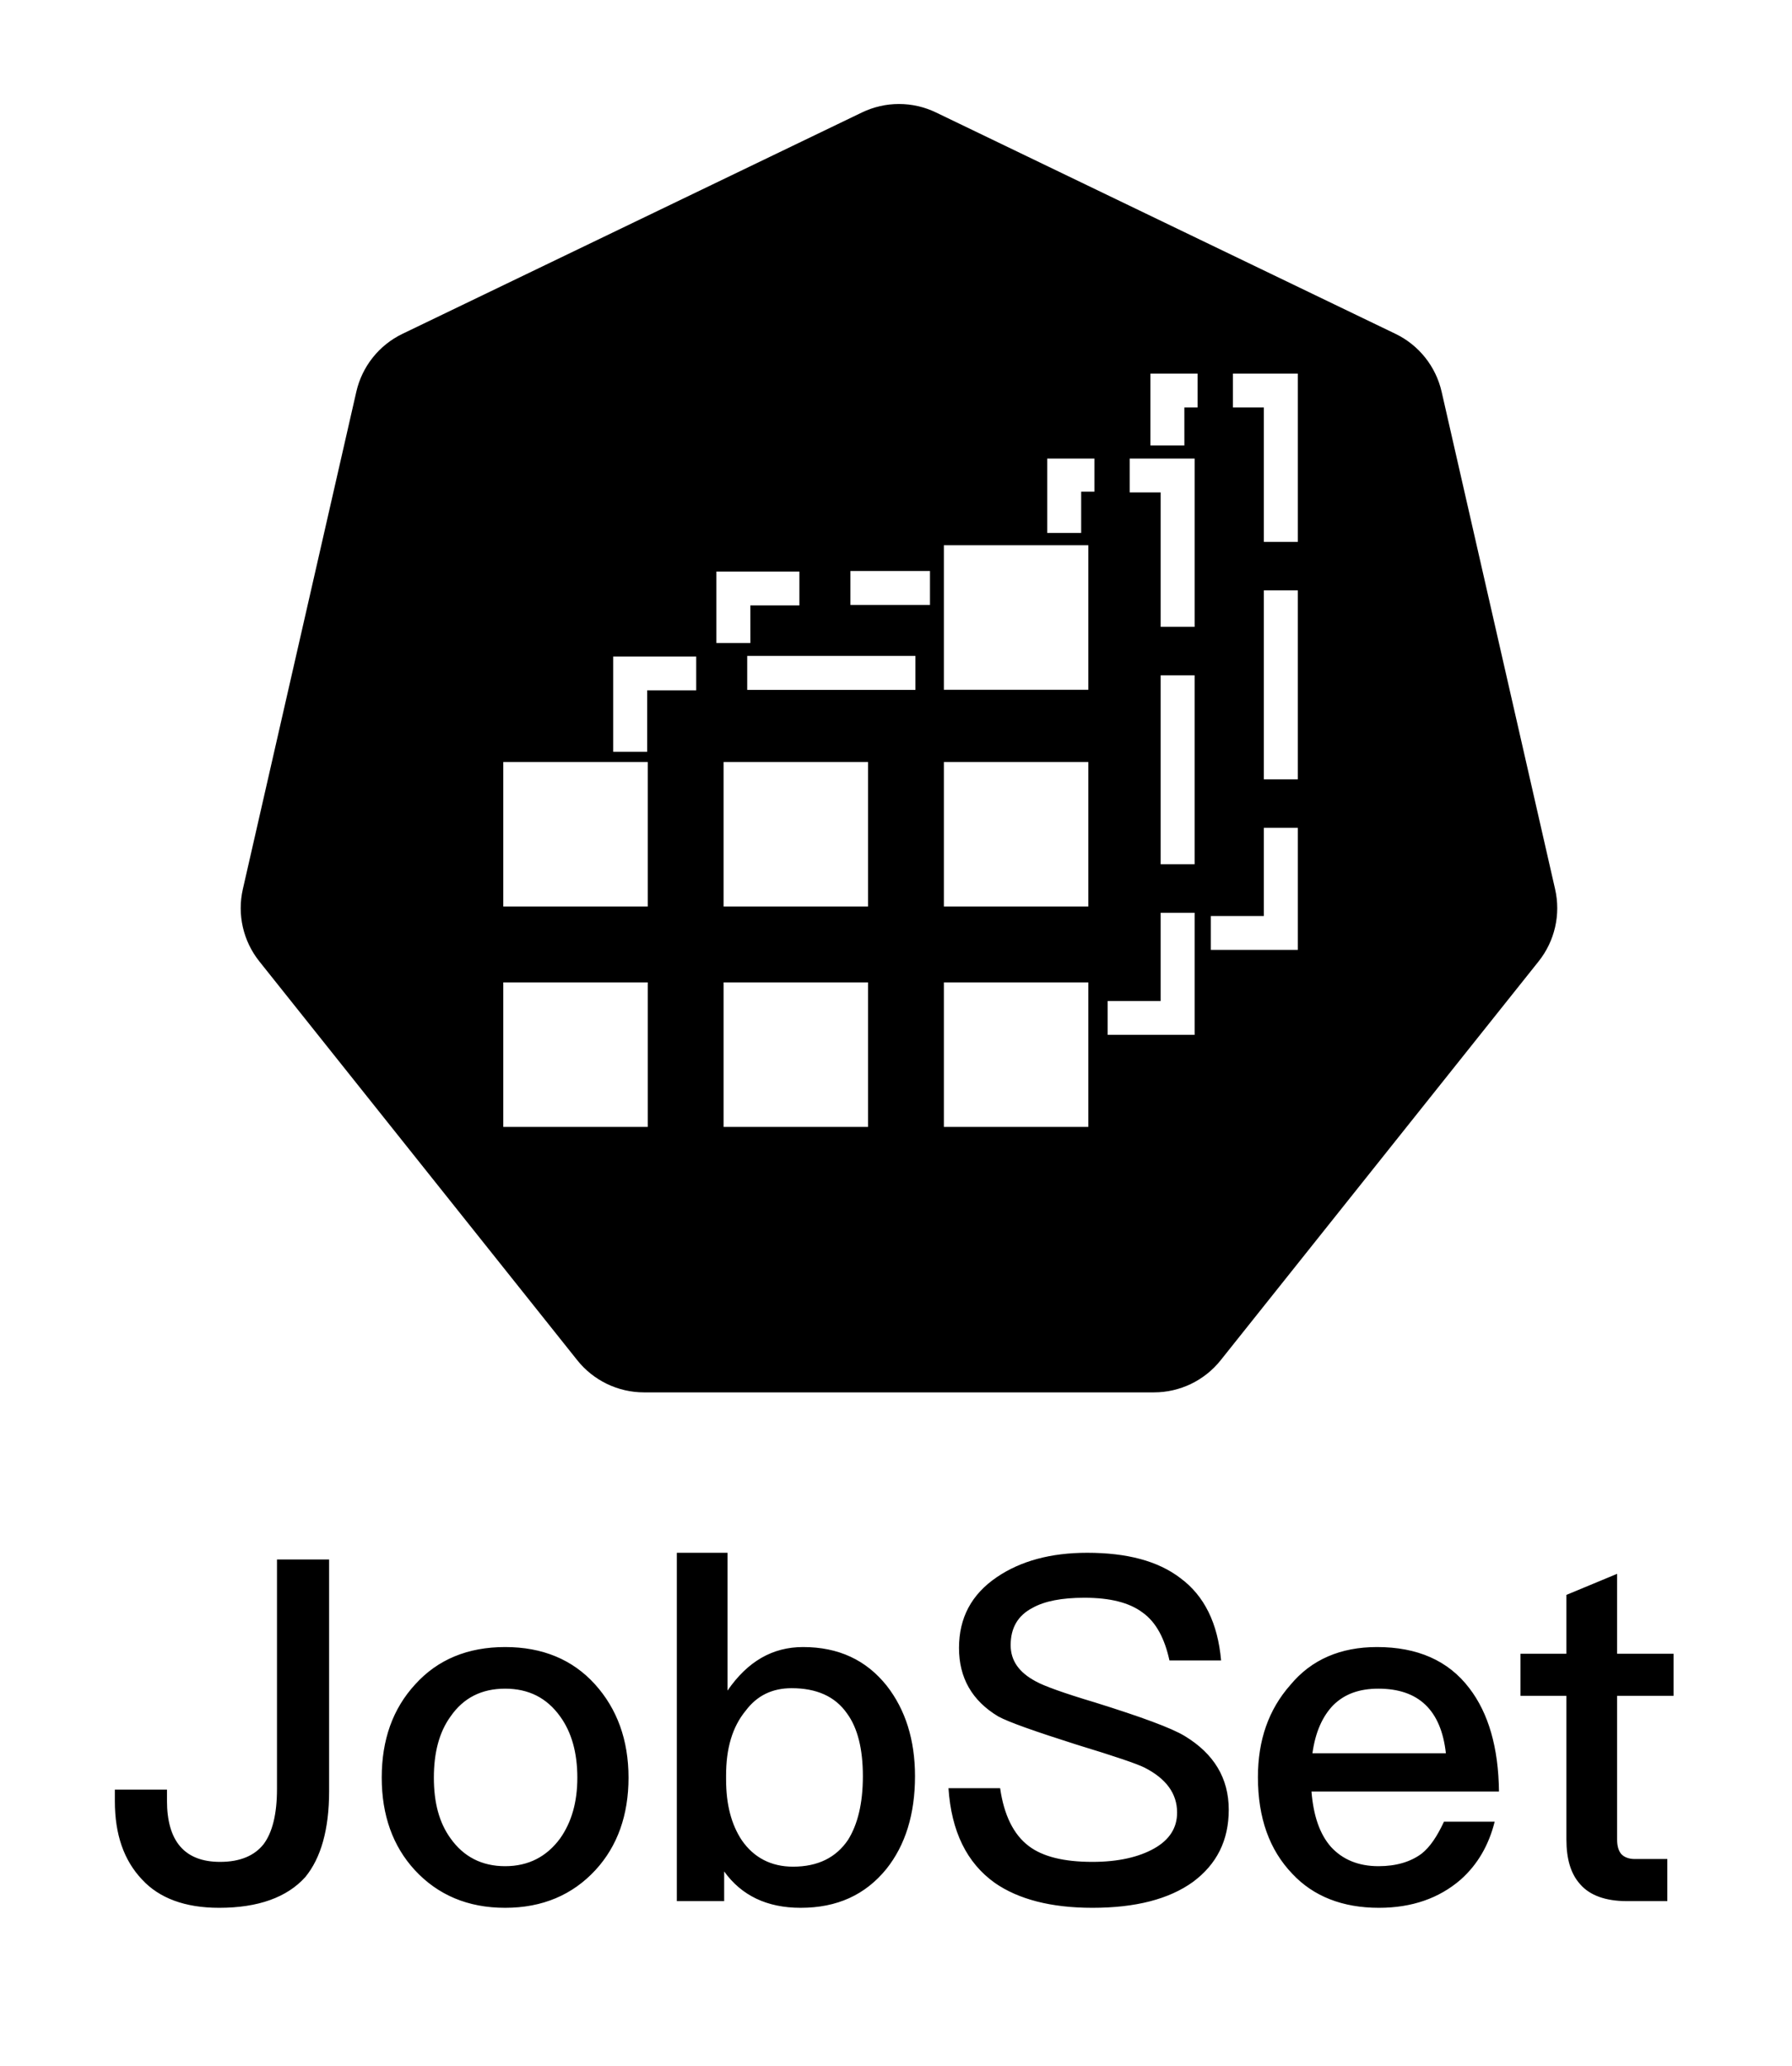 <svg xmlns="http://www.w3.org/2000/svg" xmlns:xlink="http://www.w3.org/1999/xlink" fill="none" version="1.1" width="348.453" height="401.51" viewBox="0 0 348.453 401.51"><defs><clipPath id="master_svg0_408_00197"><rect x="0" y="0" width="348.453" height="401.51" rx="0"/></clipPath></defs><g clip-path="url(#master_svg0_408_00197)"><g><g><g><path d="M280.322,76.138C279.199,71.217,275.896,67.076,271.348,64.886L182.001,21.858C177.454,19.668,172.156,19.668,167.609,21.858L78.261,64.886C73.714,67.076,70.411,71.217,69.287,76.138L47.221,172.82C46.098,177.741,47.276,182.905,50.423,186.852L112.253,264.384C115.4,268.33,120.173,270.629,125.221,270.629L224.389,270.629C229.436,270.629,234.209,268.33,237.356,264.384L299.186,186.852C302.333,182.905,303.512,177.741,302.389,172.82L280.322,76.138ZM230.304,86.585L223.696,86.585L223.696,72.616L232.871,72.616L232.871,79.195L230.3,79.195L230.304,86.28L230.304,86.585ZM245.755,105.325L252.36,105.325L252.36,72.616L239.744,72.616L239.744,79.195L245.755,79.195L245.755,105.325ZM203.629,103.588L210.234,103.588L210.234,95.559L212.804,95.559L212.804,89.127L203.629,89.127L203.629,103.588ZM225.689,121.836L232.293,121.836L232.293,89.127L219.678,89.127L219.678,95.706L225.689,95.706L225.689,121.836ZM183.535,134.062L183.535,105.972L211.625,105.972L211.625,134.062L183.535,134.062ZM165.36,110.986L165.36,117.581L180.834,117.581L180.834,110.986L165.36,110.986ZM145.909,124.981L139.301,124.981L139.301,111.098L155.444,111.098L155.444,117.677L145.905,117.677L145.909,124.677L145.909,124.981ZM245.754,114.751L252.359,114.751L252.359,151.475L245.754,151.475L245.754,114.751ZM145.293,134.096L145.293,127.492L178.004,127.492L178.004,134.096L145.293,134.096ZM119.234,146.124L125.839,146.124L125.839,134.177L135.377,134.177L135.377,127.609L119.234,127.609L119.234,146.124ZM232.292,131.262L225.688,131.262L225.688,167.986L232.292,167.986L232.292,131.262ZM97.863,176.196L97.863,148.107L125.953,148.107L125.953,176.196L97.863,176.196ZM140.699,176.196L140.699,148.107L168.789,148.107L168.789,176.196L140.699,176.196ZM183.535,148.107L183.535,176.196L211.625,176.196L211.625,148.107L183.535,148.107ZM245.755,160.9L252.36,160.9L252.36,184.627L235.449,184.627L235.449,178.048L245.755,178.048L245.755,160.9ZM225.689,177.411L232.293,177.411L232.293,201.138L215.383,201.138L215.383,194.559L225.689,194.559L225.689,177.411ZM97.863,219.032L97.863,190.943L125.953,190.943L125.953,219.032L97.863,219.032ZM140.699,219.032L140.699,190.943L168.789,190.943L168.789,219.032L140.699,219.032ZM183.535,190.943L183.535,219.032L211.625,219.032L211.625,190.943L183.535,190.943Z" fill-rule="evenodd" fill="#000000" fill-opacity="1"/></g></g></g><g><path d="M53.859,303.108L53.859,347.748C53.859,352.677,52.93,356.211,51.255,358.443C49.489,360.675,46.698,361.884,42.793,361.884C35.91,361.884,32.469,357.885,32.469,349.98L32.469,347.841L22.332,347.841L22.332,350.073C22.332,356.583,24.099,361.605,27.633,365.325C30.982,368.952,36.004,370.812,42.606,370.812C50.233,370.812,55.812,368.766,59.346,364.86C62.416,361.14,63.996,355.56,63.996,348.12L63.996,303.108L53.859,303.108ZM98.221,320.127C90.966,320.127,85.108,322.545,80.737,327.381C76.365,332.124,74.227,338.169,74.227,345.516C74.227,352.77,76.365,358.815,80.644,363.465C85.108,368.301,90.966,370.812,98.221,370.812C105.475,370.812,111.334,368.301,115.797,363.465C120.076,358.815,122.215,352.77,122.215,345.516C122.215,338.169,119.983,332.124,115.704,327.381C111.334,322.545,105.475,320.127,98.221,320.127ZM98.221,328.218C102.778,328.218,106.311,329.985,108.915,333.612C111.147,336.681,112.263,340.68,112.263,345.516C112.263,350.259,111.147,354.165,108.915,357.327C106.311,360.861,102.778,362.721,98.221,362.721C93.663,362.721,90.129,360.861,87.618,357.327C85.386,354.258,84.364,350.352,84.364,345.516C84.364,340.68,85.386,336.681,87.618,333.612C90.129,329.985,93.663,328.218,98.221,328.218ZM131.608,301.806L131.608,369.51L140.815,369.51L140.815,363.744C144.162,368.394,149.091,370.812,155.695,370.812C162.762,370.812,168.25,368.301,172.341,363.279C176.061,358.629,177.922,352.584,177.922,345.237C177.922,338.169,176.061,332.31,172.435,327.66C168.435,322.638,163.042,320.127,156.16,320.127C150.208,320.127,145.371,322.917,141.466,328.59L141.466,301.806L131.608,301.806ZM153.928,328.125C158.763,328.125,162.391,329.706,164.715,333.054C166.762,335.844,167.785,339.936,167.785,345.237C167.785,350.538,166.762,354.63,164.901,357.606C162.577,361.047,159.042,362.814,154.207,362.814C149.929,362.814,146.581,361.047,144.255,357.699C142.209,354.63,141.186,350.724,141.186,345.888L141.186,345.051C141.186,339.843,142.395,335.658,145,332.496C147.231,329.52,150.208,328.125,153.928,328.125ZM211.401,301.806C204.333,301.806,198.475,303.387,193.825,306.549C188.895,309.897,186.477,314.454,186.477,320.313C186.477,326.079,188.988,330.543,194.103,333.612C196.149,334.728,201.172,336.495,209.356,339.099C216.702,341.331,221.073,342.819,222.561,343.563C226.746,345.702,228.886,348.585,228.886,352.305C228.886,355.281,227.398,357.606,224.422,359.28C221.446,360.954,217.446,361.884,212.424,361.884C206.845,361.884,202.752,360.861,200.055,358.815C197.079,356.583,195.22,352.77,194.476,347.562L184.431,347.562C184.989,355.932,187.965,362.07,193.452,365.976C198.01,369.138,204.333,370.812,212.424,370.812C220.794,370.812,227.304,369.138,231.954,365.79C236.605,362.349,238.929,357.699,238.929,351.747C238.929,345.609,236.047,340.866,230.374,337.425C227.769,335.844,221.911,333.705,212.982,330.915C206.751,329.055,202.939,327.66,201.451,326.823C198.102,325.056,196.522,322.731,196.522,319.755C196.522,316.407,197.917,313.989,200.799,312.501C203.125,311.199,206.472,310.548,210.844,310.548C215.865,310.548,219.585,311.478,222.19,313.431C224.793,315.291,226.468,318.453,227.398,322.731L237.441,322.731C236.791,315.477,234.186,310.176,229.536,306.735C225.166,303.387,219.12,301.806,211.401,301.806ZM267.76,320.127C260.692,320.127,255.018,322.545,250.927,327.474C246.649,332.31,244.602,338.262,244.602,345.423C244.602,353.328,246.834,359.559,251.298,364.209C255.391,368.58,261.063,370.812,268.131,370.812C274.548,370.812,279.849,368.952,284.034,365.325C287.382,362.349,289.522,358.536,290.637,354.072L280.779,354.072C279.478,356.862,278.082,359.001,276.409,360.303C274.269,361.884,271.48,362.721,268.038,362.721C264.132,362.721,261.063,361.419,258.832,359.001C256.6,356.49,255.391,352.863,255.018,348.213L291.474,348.213C291.382,339.657,289.428,332.961,285.709,328.125C281.616,322.731,275.572,320.127,267.76,320.127ZM268.038,328.218C275.851,328.218,280.221,332.403,281.151,340.773L255.204,340.773C255.762,336.681,257.158,333.612,259.203,331.473C261.435,329.241,264.318,328.218,268.038,328.218ZM314.445,305.898L304.587,309.99L304.587,321.429L295.659,321.429L295.659,329.613L304.587,329.613L304.587,357.513C304.587,361.326,305.425,364.209,307.284,366.255C309.144,368.394,312.214,369.51,316.305,369.51L324.211,369.51L324.211,361.326L317.887,361.326C316.678,361.326,315.841,360.954,315.283,360.396C314.724,359.745,314.445,358.815,314.445,357.513L314.445,329.613L325.42,329.613L325.42,321.429L314.445,321.429L314.445,305.898Z" fill="#000000" fill-opacity="1"/></g></g></svg>